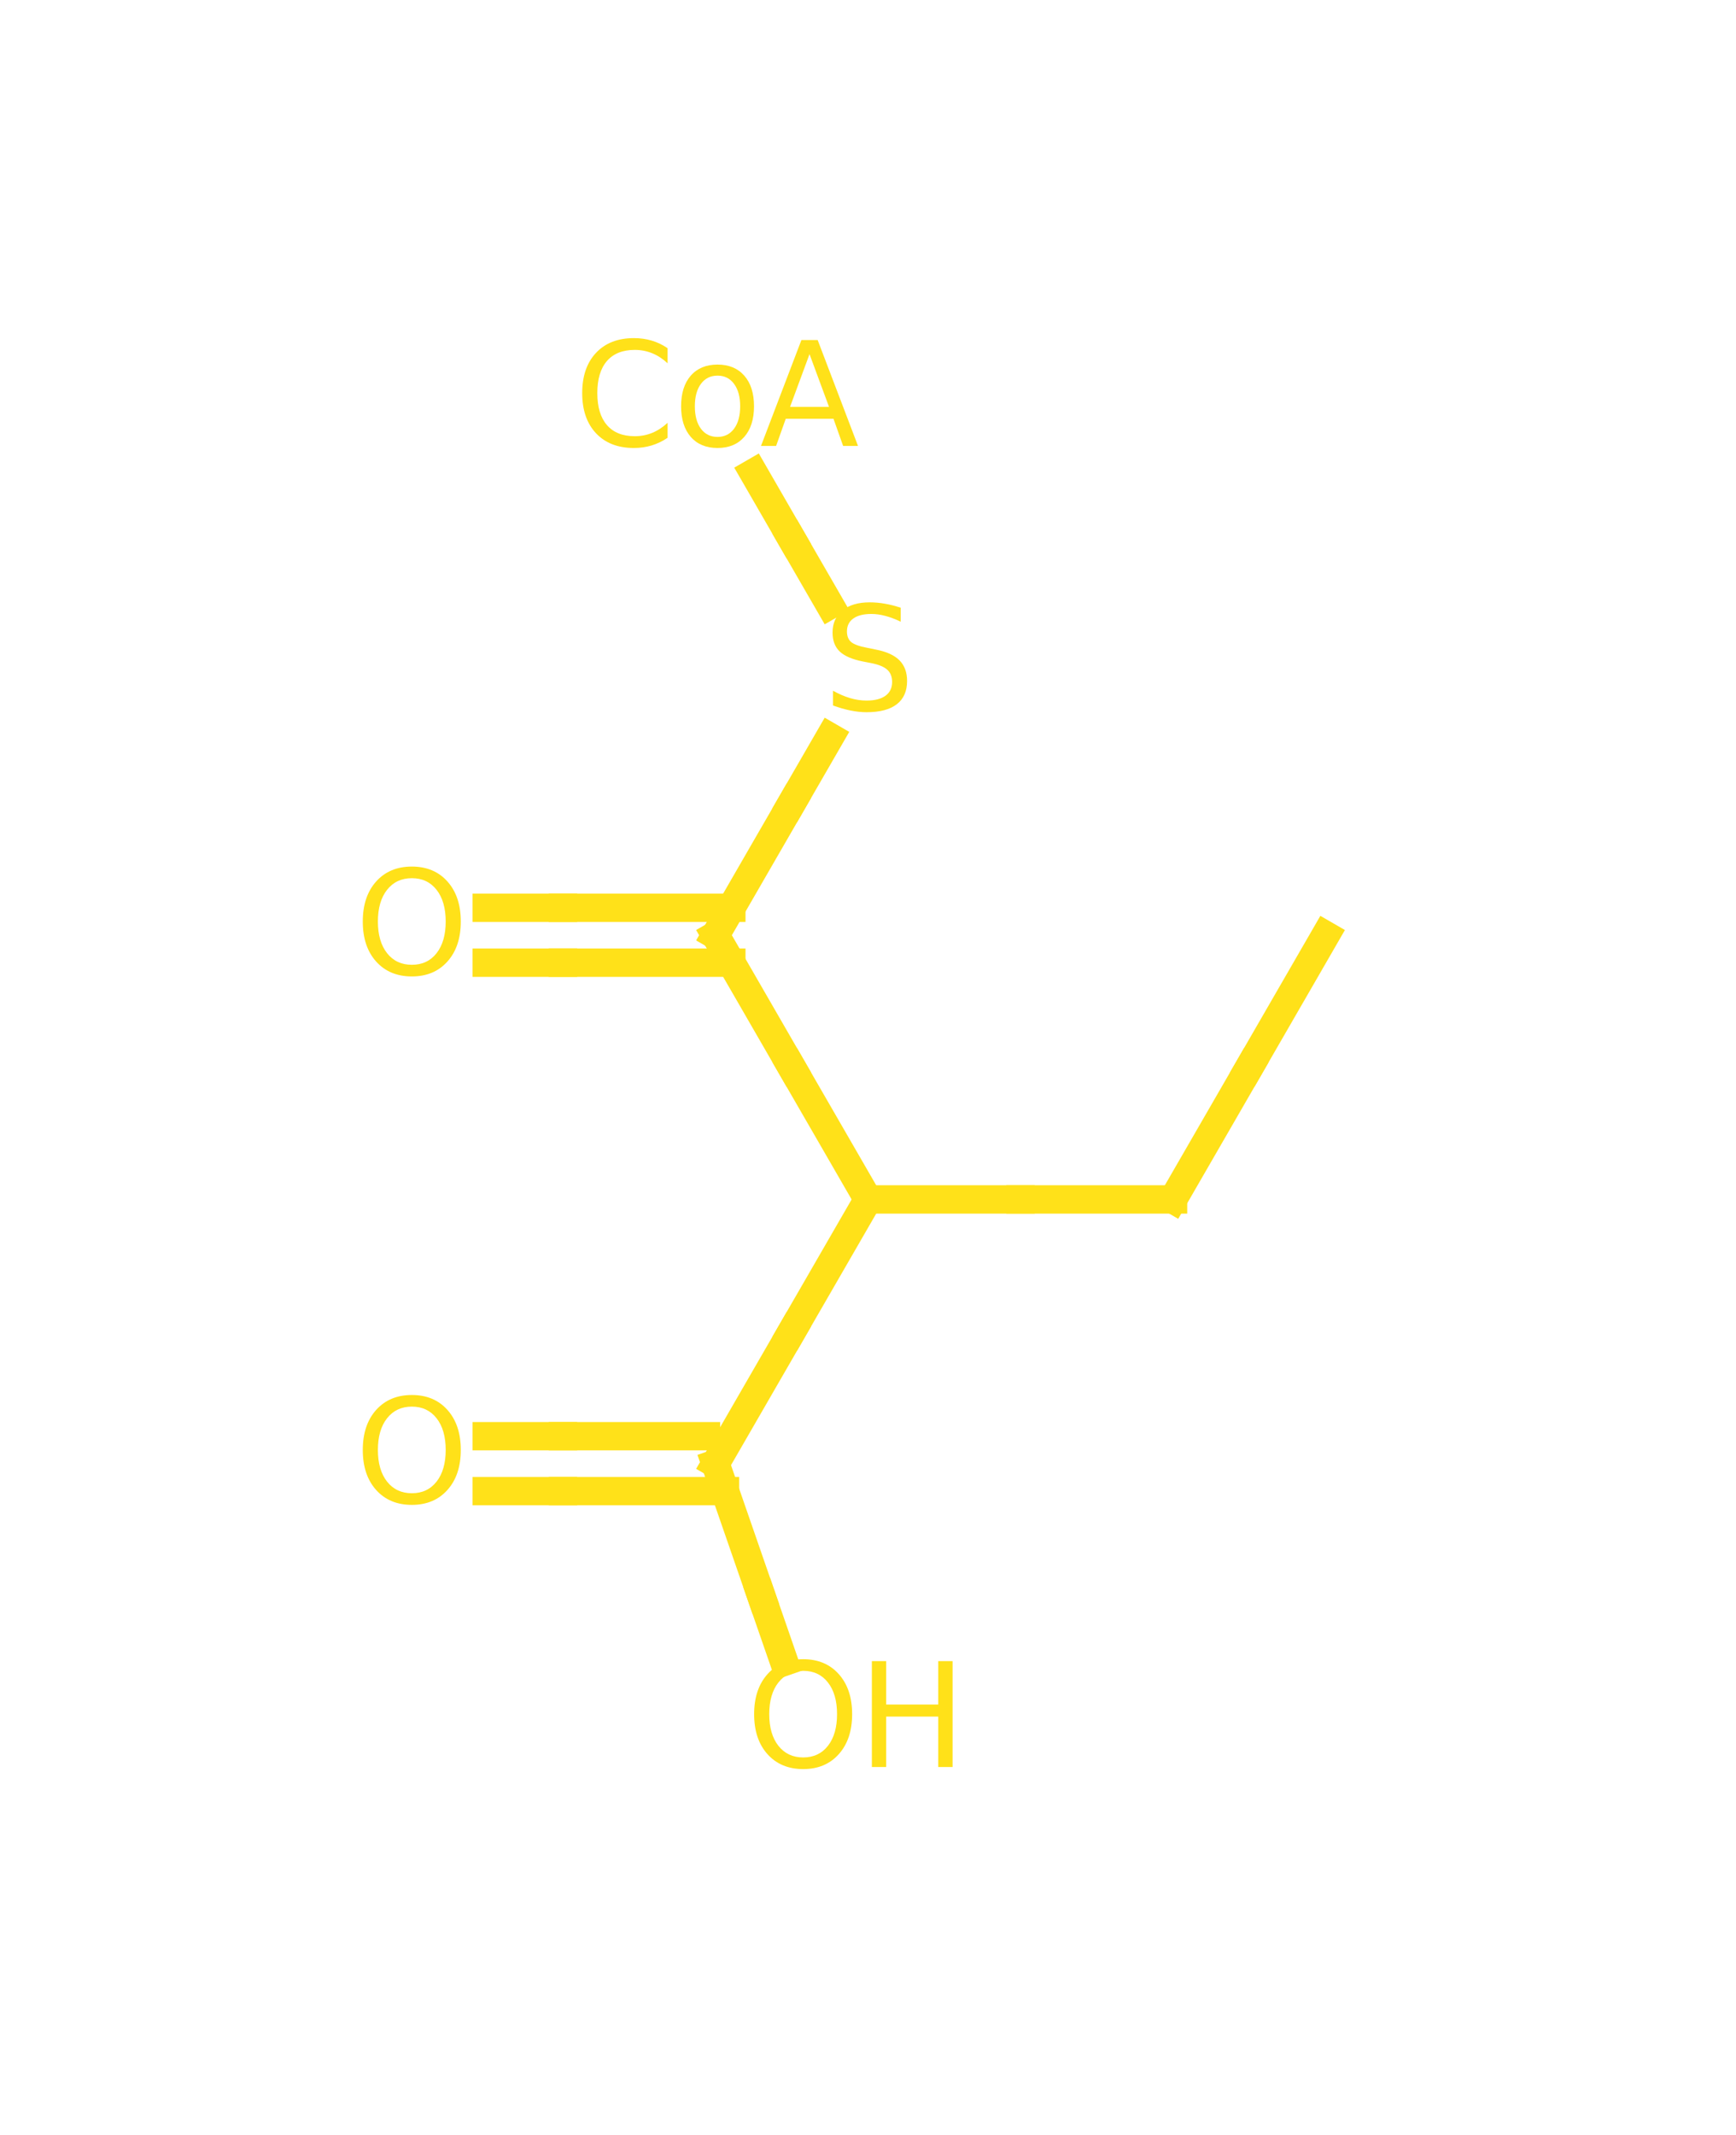 <?xml version="1.0" encoding="utf-8" standalone="no"?>
<!DOCTYPE svg PUBLIC "-//W3C//DTD SVG 1.1//EN"
  "http://www.w3.org/Graphics/SVG/1.1/DTD/svg11.dtd">
<svg xmlns:xlink="http://www.w3.org/1999/xlink" width="122.4pt" height="150.48pt" viewBox="0 0 122.4 150.48" xmlns="http://www.w3.org/2000/svg" version="1.1">
 <defs>
  <style type="text/css">*{stroke-linejoin: round; stroke-linecap: butt}</style>
 </defs>
 <g id="figure_1">
  <g id="patch_1">
   <path d="M 0 150.48 
L 122.4 150.48 
L 122.4 0 
L 0 0 
z
" style="fill: #ffffff"/>
  </g>
  <g id="axes_1">
   <g id="line2d_1">
    <path d="M 50.447 103.178 
L 53.673 112.491 
" clip-path="url(#p1b7e943669)" style="fill: none; stroke: #ffe119; stroke-width: 2; stroke-linecap: square"/>
   </g>
   <g id="line2d_2">
    <path d="M 55.286 117.148 
L 53.673 112.491 
" clip-path="url(#p1b7e943669)" style="fill: none; stroke: #ffe119; stroke-width: 2; stroke-linecap: square"/>
   </g>
   <g id="line2d_3">
    <path d="M 34.316 101.243 
L 39.693 101.243 
" clip-path="url(#p1b7e943669)" style="fill: none; stroke: #ffe119; stroke-width: 2; stroke-linecap: square"/>
   </g>
   <g id="line2d_4">
    <path d="M 49.776 101.243 
L 39.693 101.243 
" clip-path="url(#p1b7e943669)" style="fill: none; stroke: #ffe119; stroke-width: 2; stroke-linecap: square"/>
   </g>
   <g id="line2d_5">
    <path d="M 34.316 105.114 
L 39.693 105.114 
" clip-path="url(#p1b7e943669)" style="fill: none; stroke: #ffe119; stroke-width: 2; stroke-linecap: square"/>
   </g>
   <g id="line2d_6">
    <path d="M 51.117 105.114 
L 39.693 105.114 
" clip-path="url(#p1b7e943669)" style="fill: none; stroke: #ffe119; stroke-width: 2; stroke-linecap: square"/>
   </g>
   <g id="line2d_7">
    <path d="M 50.447 103.178 
L 55.823 93.866 
" clip-path="url(#p1b7e943669)" style="fill: none; stroke: #ffe119; stroke-width: 2; stroke-linecap: square"/>
   </g>
   <g id="line2d_8">
    <path d="M 61.2 84.553 
L 55.823 93.866 
" clip-path="url(#p1b7e943669)" style="fill: none; stroke: #ffe119; stroke-width: 2; stroke-linecap: square"/>
   </g>
   <g id="line2d_9">
    <path d="M 61.2 84.553 
L 71.953 84.553 
" clip-path="url(#p1b7e943669)" style="fill: none; stroke: #ffe119; stroke-width: 2; stroke-linecap: square"/>
   </g>
   <g id="line2d_10">
    <path d="M 82.707 84.553 
L 71.953 84.553 
" clip-path="url(#p1b7e943669)" style="fill: none; stroke: #ffe119; stroke-width: 2; stroke-linecap: square"/>
   </g>
   <g id="line2d_11">
    <path d="M 82.707 84.553 
L 88.084 75.24 
" clip-path="url(#p1b7e943669)" style="fill: none; stroke: #ffe119; stroke-width: 2; stroke-linecap: square"/>
   </g>
   <g id="line2d_12">
    <path d="M 93.46 65.927 
L 88.084 75.24 
" clip-path="url(#p1b7e943669)" style="fill: none; stroke: #ffe119; stroke-width: 2; stroke-linecap: square"/>
   </g>
   <g id="line2d_13">
    <path d="M 50.447 65.927 
L 55.823 75.24 
" clip-path="url(#p1b7e943669)" style="fill: none; stroke: #ffe119; stroke-width: 2; stroke-linecap: square"/>
   </g>
   <g id="line2d_14">
    <path d="M 61.2 84.553 
L 55.823 75.24 
" clip-path="url(#p1b7e943669)" style="fill: none; stroke: #ffe119; stroke-width: 2; stroke-linecap: square"/>
   </g>
   <g id="line2d_15">
    <path d="M 34.316 67.863 
L 39.693 67.863 
" clip-path="url(#p1b7e943669)" style="fill: none; stroke: #ffe119; stroke-width: 2; stroke-linecap: square"/>
   </g>
   <g id="line2d_16">
    <path d="M 51.564 67.863 
L 39.693 67.863 
" clip-path="url(#p1b7e943669)" style="fill: none; stroke: #ffe119; stroke-width: 2; stroke-linecap: square"/>
   </g>
   <g id="line2d_17">
    <path d="M 34.316 63.992 
L 39.693 63.992 
" clip-path="url(#p1b7e943669)" style="fill: none; stroke: #ffe119; stroke-width: 2; stroke-linecap: square"/>
   </g>
   <g id="line2d_18">
    <path d="M 51.564 63.992 
L 39.693 63.992 
" clip-path="url(#p1b7e943669)" style="fill: none; stroke: #ffe119; stroke-width: 2; stroke-linecap: square"/>
   </g>
   <g id="line2d_19">
    <path d="M 50.447 65.927 
L 55.823 56.614 
" clip-path="url(#p1b7e943669)" style="fill: none; stroke: #ffe119; stroke-width: 2; stroke-linecap: square"/>
   </g>
   <g id="line2d_20">
    <path d="M 58.512 51.958 
L 55.823 56.614 
" clip-path="url(#p1b7e943669)" style="fill: none; stroke: #ffe119; stroke-width: 2; stroke-linecap: square"/>
   </g>
   <g id="line2d_21">
    <path d="M 53.135 33.332 
L 55.823 37.989 
" clip-path="url(#p1b7e943669)" style="fill: none; stroke: #ffe119; stroke-width: 2; stroke-linecap: square"/>
   </g>
   <g id="line2d_22">
    <path d="M 58.512 42.645 
L 55.823 37.989 
" clip-path="url(#p1b7e943669)" style="fill: none; stroke: #ffe119; stroke-width: 2; stroke-linecap: square"/>
   </g>
   <g id="text_1">
    <!-- OH -->
    <g style="fill: #ffe119" transform="translate(52.597 124.563)scale(0.1 -0.1)">
     <defs>
      <path id="DejaVuSans-4f" d="M 2522 4238 
Q 1834 4238 1429 3725 
Q 1025 3213 1025 2328 
Q 1025 1447 1429 934 
Q 1834 422 2522 422 
Q 3209 422 3611 934 
Q 4013 1447 4013 2328 
Q 4013 3213 3611 3725 
Q 3209 4238 2522 4238 
z
M 2522 4750 
Q 3503 4750 4090 4092 
Q 4678 3434 4678 2328 
Q 4678 1225 4090 567 
Q 3503 -91 2522 -91 
Q 1538 -91 948 565 
Q 359 1222 359 2328 
Q 359 3434 948 4092 
Q 1538 4750 2522 4750 
z
" transform="scale(0.016)"/>
      <path id="DejaVuSans-48" d="M 628 4666 
L 1259 4666 
L 1259 2753 
L 3553 2753 
L 3553 4666 
L 4184 4666 
L 4184 0 
L 3553 0 
L 3553 2222 
L 1259 2222 
L 1259 0 
L 628 0 
L 628 4666 
z
" transform="scale(0.016)"/>
     </defs>
     <use xlink:href="#DejaVuSans-4f"/>
     <use xlink:href="#DejaVuSans-48" x="78.711"/>
    </g>
   </g>
   <g id="text_2">
    <!-- O -->
    <g style="fill: #ffe119" transform="translate(25.004 105.938)scale(0.1 -0.1)">
     <use xlink:href="#DejaVuSans-4f"/>
    </g>
   </g>
   <g id="text_3">
    <!-- O -->
    <g style="fill: #ffe119" transform="translate(25.004 68.687)scale(0.1 -0.1)">
     <use xlink:href="#DejaVuSans-4f"/>
    </g>
   </g>
   <g id="text_4">
    <!-- S -->
    <g style="fill: #ffe119" transform="translate(58.026 50.061)scale(0.1 -0.1)">
     <defs>
      <path id="DejaVuSans-53" d="M 3425 4513 
L 3425 3897 
Q 3066 4069 2747 4153 
Q 2428 4238 2131 4238 
Q 1616 4238 1336 4038 
Q 1056 3838 1056 3469 
Q 1056 3159 1242 3001 
Q 1428 2844 1947 2747 
L 2328 2669 
Q 3034 2534 3370 2195 
Q 3706 1856 3706 1288 
Q 3706 609 3251 259 
Q 2797 -91 1919 -91 
Q 1588 -91 1214 -16 
Q 841 59 441 206 
L 441 856 
Q 825 641 1194 531 
Q 1563 422 1919 422 
Q 2459 422 2753 634 
Q 3047 847 3047 1241 
Q 3047 1584 2836 1778 
Q 2625 1972 2144 2069 
L 1759 2144 
Q 1053 2284 737 2584 
Q 422 2884 422 3419 
Q 422 4038 858 4394 
Q 1294 4750 2059 4750 
Q 2388 4750 2728 4690 
Q 3069 4631 3425 4513 
z
" transform="scale(0.016)"/>
     </defs>
     <use xlink:href="#DejaVuSans-53"/>
    </g>
   </g>
   <g id="text_5">
    <!-- CoA -->
    <g style="fill: #ffe119" transform="translate(40.475 31.435)scale(0.1 -0.1)">
     <defs>
      <path id="DejaVuSans-43" d="M 4122 4306 
L 4122 3641 
Q 3803 3938 3442 4084 
Q 3081 4231 2675 4231 
Q 1875 4231 1450 3742 
Q 1025 3253 1025 2328 
Q 1025 1406 1450 917 
Q 1875 428 2675 428 
Q 3081 428 3442 575 
Q 3803 722 4122 1019 
L 4122 359 
Q 3791 134 3420 21 
Q 3050 -91 2638 -91 
Q 1578 -91 968 557 
Q 359 1206 359 2328 
Q 359 3453 968 4101 
Q 1578 4750 2638 4750 
Q 3056 4750 3426 4639 
Q 3797 4528 4122 4306 
z
" transform="scale(0.016)"/>
      <path id="DejaVuSans-6f" d="M 1959 3097 
Q 1497 3097 1228 2736 
Q 959 2375 959 1747 
Q 959 1119 1226 758 
Q 1494 397 1959 397 
Q 2419 397 2687 759 
Q 2956 1122 2956 1747 
Q 2956 2369 2687 2733 
Q 2419 3097 1959 3097 
z
M 1959 3584 
Q 2709 3584 3137 3096 
Q 3566 2609 3566 1747 
Q 3566 888 3137 398 
Q 2709 -91 1959 -91 
Q 1206 -91 779 398 
Q 353 888 353 1747 
Q 353 2609 779 3096 
Q 1206 3584 1959 3584 
z
" transform="scale(0.016)"/>
      <path id="DejaVuSans-41" d="M 2188 4044 
L 1331 1722 
L 3047 1722 
L 2188 4044 
z
M 1831 4666 
L 2547 4666 
L 4325 0 
L 3669 0 
L 3244 1197 
L 1141 1197 
L 716 0 
L 50 0 
L 1831 4666 
z
" transform="scale(0.016)"/>
     </defs>
     <use xlink:href="#DejaVuSans-43"/>
     <use xlink:href="#DejaVuSans-6f" x="69.824"/>
     <use xlink:href="#DejaVuSans-41" x="131.006"/>
    </g>
   </g>
  </g>
 </g>
 <defs>
  <clipPath id="p1b7e943669">
   <rect x="0.264" y="0" width="121.873" height="150.48"/>
  </clipPath>
 </defs>
</svg>
